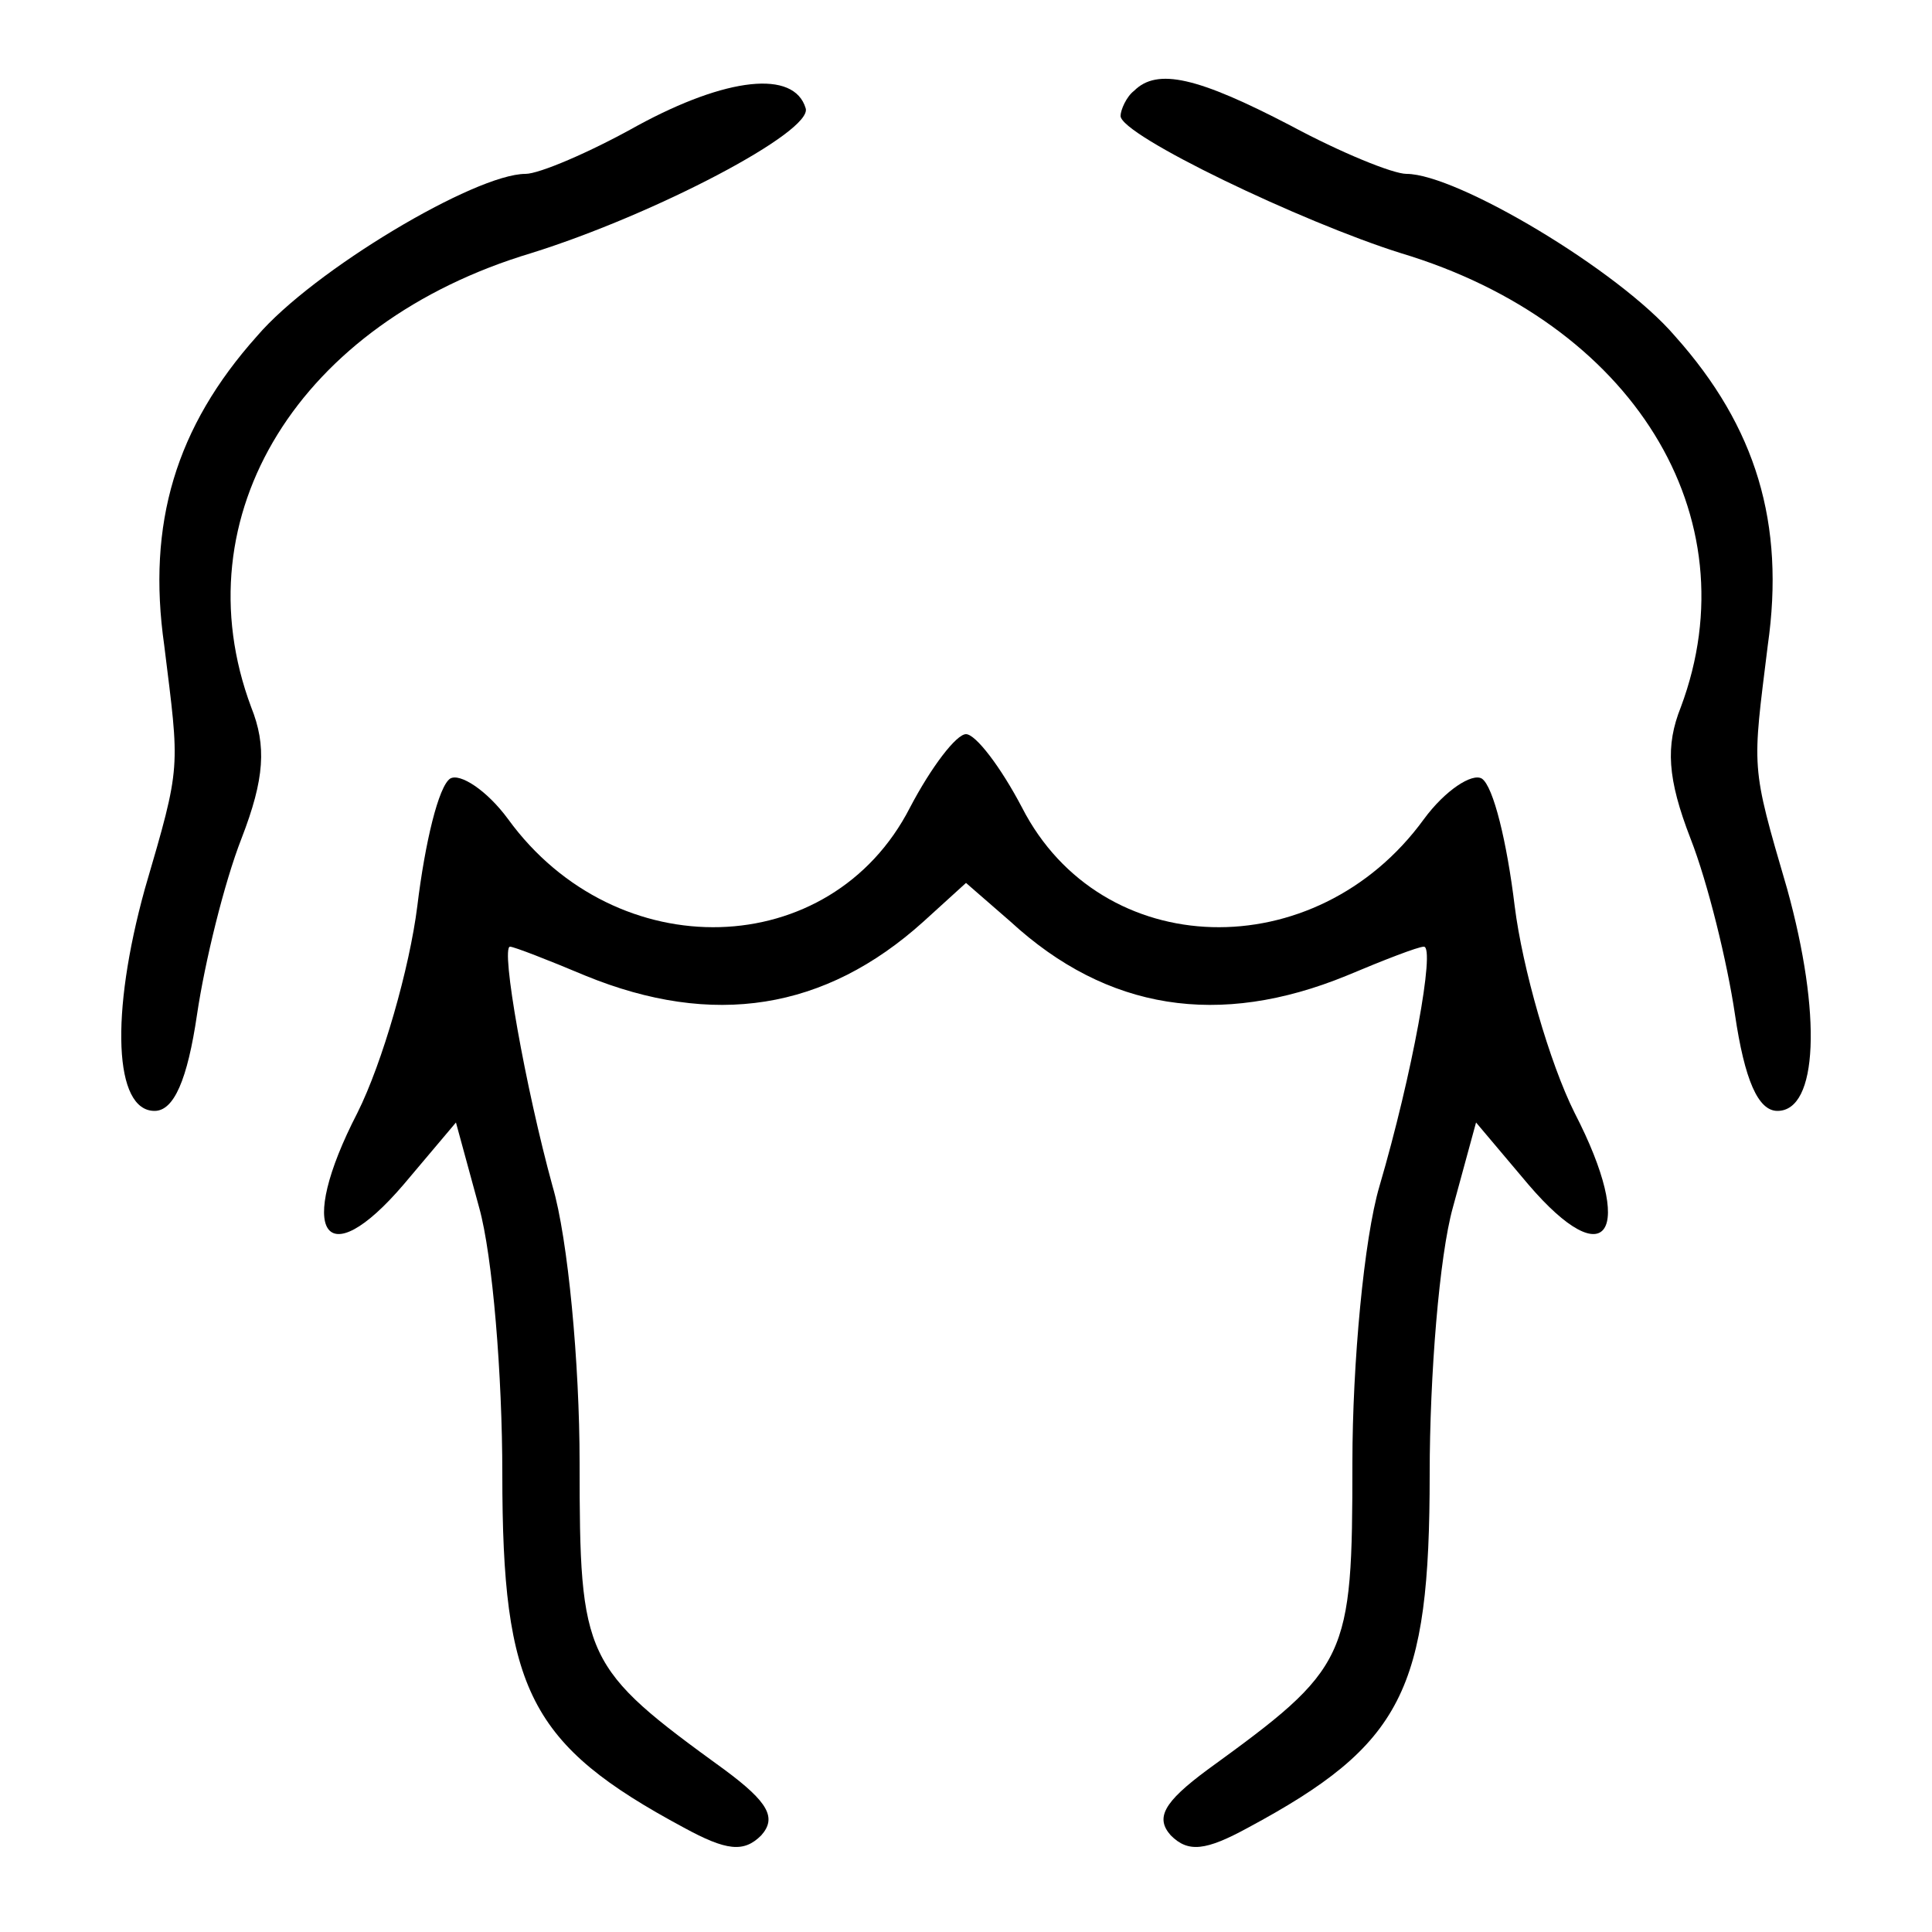 <?xml version="1.0" standalone="no"?>
<!DOCTYPE svg PUBLIC "-//W3C//DTD SVG 20010904//EN"
 "http://www.w3.org/TR/2001/REC-SVG-20010904/DTD/svg10.dtd">
<svg version="1.0" xmlns="http://www.w3.org/2000/svg"
 width="100pt" height="100pt" viewBox="0 0 100 100"
 preserveAspectRatio="xMidYMid meet">

<g transform="translate(0,100) scale(0.1,-0.1)"
fill="#000000" stroke="none">
<path d="M330 935 c-25 -14 -51 -25 -58 -25 -26 0 -110 -50 -139 -84 -42 -47
-57 -97 -48 -160 8 -65 9 -61 -10 -126 -18 -65 -16 -115 5 -115 10 0 17 16 22
50 4 27 14 68 23 91 12 31 13 48 5 68 -37 99 25 199 145 235 64 20 146 63 142
75 -6 20 -41 16 -87 -9z"/>
<path d="M587 953 c-4 -3 -7 -10 -7 -13 0 -10 94 -55 145 -71 120 -36 182
-136 145 -235 -8 -20 -7 -37 5 -68 9 -23 19 -64 23 -91 5 -34 12 -50 22 -50
21 0 23 50 5 115 -19 65 -18 61 -10 126 9 63 -6 113 -48 160 -29 34 -113 84
-139 84 -7 0 -34 11 -60 25 -48 25 -69 30 -81 18z"/>
<path d="M471 582 c-41 -80 -152 -83 -208 -6 -11 15 -25 24 -30 21 -6 -4 -13
-33 -17 -66 -4 -32 -18 -81 -31 -107 -32 -62 -17 -85 24 -37 l27 32 12 -44 c7
-25 12 -87 12 -138 0 -112 14 -140 94 -183 22 -12 31 -13 40 -4 8 9 4 17 -19
34 -73 53 -75 57 -75 159 0 51 -6 116 -14 143 -14 51 -27 124 -22 124 2 0 20
-7 39 -15 66 -27 124 -18 175 28 l22 20 23 -20 c50 -46 108 -55 174 -28 19 8
37 15 40 15 6 0 -6 -66 -23 -124 -8 -27 -14 -92 -14 -143 0 -102 -2 -106 -75
-159 -23 -17 -27 -25 -19 -34 9 -9 18 -8 40 4 80 43 94 71 94 183 0 51 5 113
12 138 l12 44 27 -32 c41 -48 56 -25 24 37 -13 26 -27 75 -31 107 -4 33 -11
62 -17 66 -5 3 -19 -6 -30 -21 -56 -77 -167 -74 -208 6 -11 21 -24 38 -29 38
-5 0 -18 -17 -29 -38z"/>
</g>
</svg>
